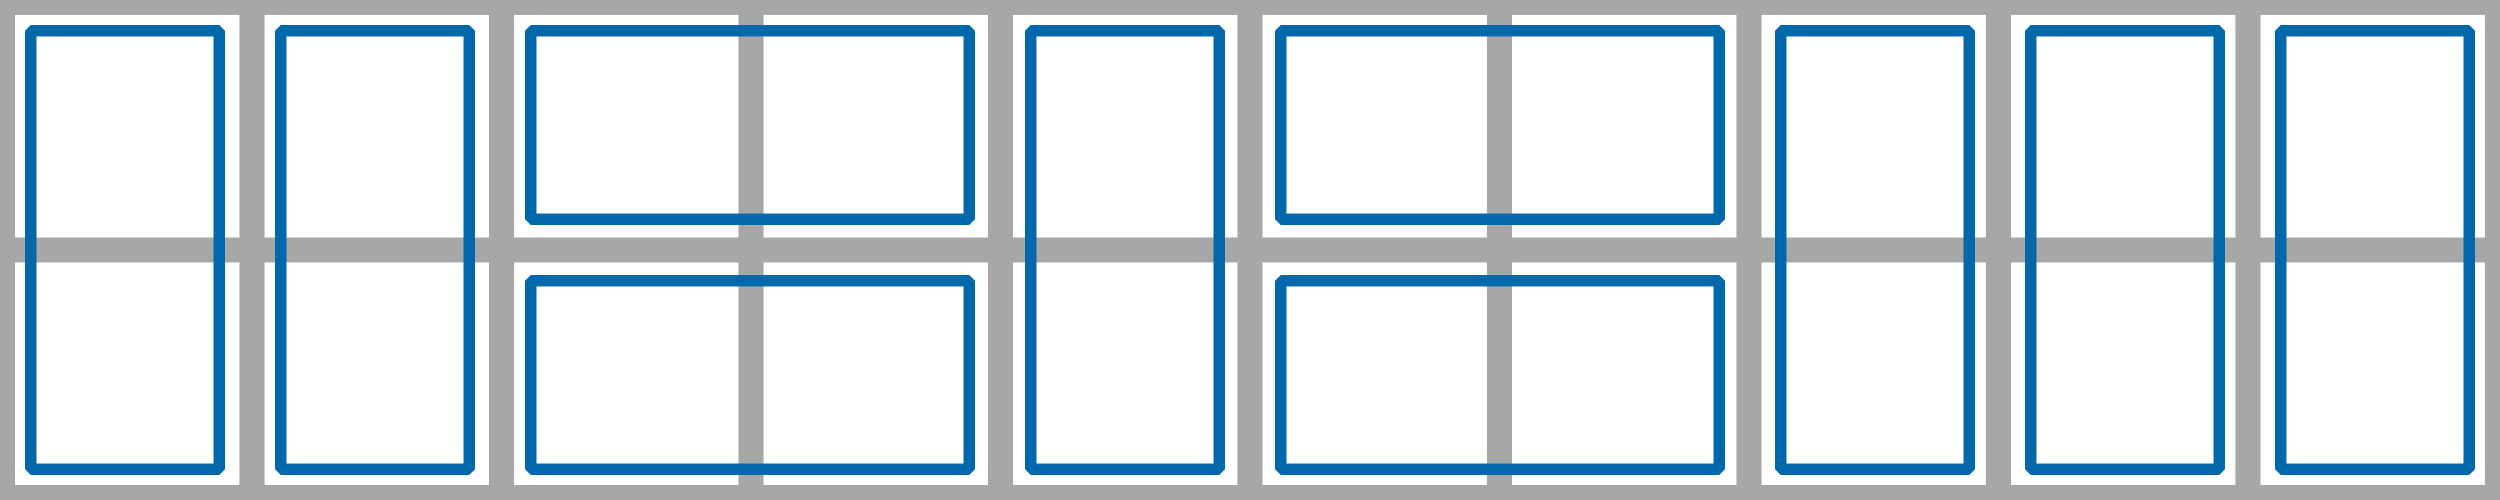 <?xml version="1.0" encoding="UTF-8" standalone="no"?>
<!-- Created with Inkscape (http://www.inkscape.org/) -->

<svg
   xmlns:dc="http://purl.org/dc/elements/1.1/"
   xmlns:cc="http://creativecommons.org/ns#"
   xmlns:rdf="http://www.w3.org/1999/02/22-rdf-syntax-ns#"
   xmlns:svg="http://www.w3.org/2000/svg"
   xmlns="http://www.w3.org/2000/svg"
   xmlns:sodipodi="http://sodipodi.sourceforge.net/DTD/sodipodi-0.dtd"
   xmlns:inkscape="http://www.inkscape.org/namespaces/inkscape"
   width="282.224mm"
   height="56.444mm"
   viewBox="0 0 1000.008 200"
   id="svg2"
   version="1.1"
   inkscape:version="0.91 r13725"
   sodipodi:docname="domino_tiling.svg">
  <sodipodi:namedview
     id="base"
     pagecolor="#ffffff"
     bordercolor="#666666"
     borderopacity="1.0"
     inkscape:pageopacity="0.0"
     inkscape:pageshadow="2"
     inkscape:zoom="0.49497475"
     inkscape:cx="751.02204"
     inkscape:cy="280.76475"
     inkscape:document-units="px"
     inkscape:current-layer="layer1"
     showgrid="true"
     inkscape:window-width="1920"
     inkscape:window-height="1028"
     inkscape:window-x="2412"
     inkscape:window-y="1440"
     inkscape:window-maximized="1"
     fit-margin-top="0"
     fit-margin-left="0"
     fit-margin-right="0"
     fit-margin-bottom="0" />
  <defs
     id="defs4" />
  <g
     id="layer1"
     inkscape:groupmode="layer"
     inkscape:label="Layer 1"
     transform="translate(-0.5,-851.862)">
    <g
       id="g4143"
       inkscape:label="Grid_Polar:X10:Y2"
       transform="matrix(0.998,0,0,0.99,1.498,852.852)"
       style="stroke:#000000;stroke-width:10.06;stroke-miterlimit:4;stroke-dasharray:none;stroke-opacity:1;opacity:0.346">
      <g
         id="g4145"
         inkscape:label="MajorXGridlines"
         style="stroke:#000000;stroke-width:10.06;stroke-miterlimit:4;stroke-dasharray:none;stroke-opacity:1">
        <path
           id="path4147"
           inkscape:label="MajorXDiv1"
           style="fill:none;stroke:#000000;stroke-width:10.06;stroke-miterlimit:4;stroke-dasharray:none;stroke-opacity:1"
           d="m 100,0 0,200"
           inkscape:connector-curvature="0" />
        <path
           id="path4149"
           inkscape:label="MajorXDiv2"
           style="fill:none;stroke:#000000;stroke-width:10.06;stroke-miterlimit:4;stroke-dasharray:none;stroke-opacity:1"
           d="m 200,0 0,200"
           inkscape:connector-curvature="0" />
        <path
           id="path4151"
           inkscape:label="MajorXDiv3"
           style="fill:none;stroke:#000000;stroke-width:10.06;stroke-miterlimit:4;stroke-dasharray:none;stroke-opacity:1"
           d="m 300,0 0,200"
           inkscape:connector-curvature="0" />
        <path
           id="path4153"
           inkscape:label="MajorXDiv4"
           style="fill:none;stroke:#000000;stroke-width:10.06;stroke-miterlimit:4;stroke-dasharray:none;stroke-opacity:1"
           d="m 400,0 0,200"
           inkscape:connector-curvature="0" />
        <path
           id="path4155"
           inkscape:label="MajorXDiv5"
           style="fill:none;stroke:#000000;stroke-width:10.06;stroke-miterlimit:4;stroke-dasharray:none;stroke-opacity:1"
           d="m 500,0 0,200"
           inkscape:connector-curvature="0" />
        <path
           id="path4157"
           inkscape:label="MajorXDiv6"
           style="fill:none;stroke:#000000;stroke-width:10.06;stroke-miterlimit:4;stroke-dasharray:none;stroke-opacity:1"
           d="m 600,0 0,200"
           inkscape:connector-curvature="0" />
        <path
           id="path4159"
           inkscape:label="MajorXDiv7"
           style="fill:none;stroke:#000000;stroke-width:10.06;stroke-miterlimit:4;stroke-dasharray:none;stroke-opacity:1"
           d="m 700,0 0,200"
           inkscape:connector-curvature="0" />
        <path
           id="path4161"
           inkscape:label="MajorXDiv8"
           style="fill:none;stroke:#000000;stroke-width:10.06;stroke-miterlimit:4;stroke-dasharray:none;stroke-opacity:1"
           d="m 800,0 0,200"
           inkscape:connector-curvature="0" />
        <path
           id="path4163"
           inkscape:label="MajorXDiv9"
           style="fill:none;stroke:#000000;stroke-width:10.06;stroke-miterlimit:4;stroke-dasharray:none;stroke-opacity:1"
           d="m 900,0 0,200"
           inkscape:connector-curvature="0" />
      </g>
      <g
         id="g4165"
         inkscape:label="MajorYGridlines"
         style="stroke:#000000;stroke-width:10.06;stroke-miterlimit:4;stroke-dasharray:none;stroke-opacity:1">
        <path
           id="path4167"
           inkscape:label="MajorYDiv1"
           style="fill:none;stroke:#000000;stroke-width:10.06;stroke-miterlimit:4;stroke-dasharray:none;stroke-opacity:1"
           d="m 0,100 1000,0"
           inkscape:connector-curvature="0" />
      </g>
      <rect
         id="rect4169"
         inkscape:label="Border"
         y="0"
         x="0"
         width="1000"
         style="fill:none;stroke:#000000;stroke-width:10.06;stroke-miterlimit:4;stroke-dasharray:none;stroke-opacity:1"
         height="200" />
    </g>
    <rect
       style="opacity:1;fill:none;fill-opacity:1;stroke:#0068ab;stroke-width:4.593;stroke-linejoin:bevel;stroke-miterlimit:4;stroke-dasharray:none;stroke-opacity:1"
       id="rect4188"
       width="175.407"
       height="75.407"
       x="212.797"
       y="964.159" />
    <rect
       y="112.797"
       x="-1039.566"
       height="75.407"
       width="175.407"
       id="rect4190"
       style="opacity:1;fill:none;fill-opacity:1;stroke:#0068ab;stroke-width:4.593;stroke-linejoin:bevel;stroke-miterlimit:4;stroke-dasharray:none;stroke-opacity:1"
       transform="matrix(0,-1,1,0,0,0)" />
    <rect
       y="864.159"
       x="512.797"
       height="75.407"
       width="175.407"
       id="rect4192"
       style="opacity:1;fill:none;fill-opacity:1;stroke:#0068ab;stroke-width:4.593;stroke-linejoin:bevel;stroke-miterlimit:4;stroke-dasharray:none;stroke-opacity:1" />
    <rect
       transform="matrix(0,-1,1,0,0,0)"
       style="opacity:1;fill:none;fill-opacity:1;stroke:#0068ab;stroke-width:4.593;stroke-linejoin:bevel;stroke-miterlimit:4;stroke-dasharray:none;stroke-opacity:1"
       id="rect4194"
       width="175.407"
       height="75.407"
       x="-1039.566"
       y="412.797" />
    <rect
       y="864.159"
       x="212.797"
       height="75.407"
       width="175.407"
       id="rect4196"
       style="opacity:1;fill:none;fill-opacity:1;stroke:#0068ab;stroke-width:4.593;stroke-linejoin:bevel;stroke-miterlimit:4;stroke-dasharray:none;stroke-opacity:1" />
    <rect
       style="opacity:1;fill:none;fill-opacity:1;stroke:#0068ab;stroke-width:4.593;stroke-linejoin:bevel;stroke-miterlimit:4;stroke-dasharray:none;stroke-opacity:1"
       id="rect4198"
       width="175.407"
       height="75.407"
       x="512.797"
       y="964.159" />
    <rect
       y="712.797"
       x="-1039.566"
       height="75.407"
       width="175.407"
       id="rect4200"
       style="opacity:1;fill:none;fill-opacity:1;stroke:#0068ab;stroke-width:4.593;stroke-linejoin:bevel;stroke-miterlimit:4;stroke-dasharray:none;stroke-opacity:1"
       transform="matrix(0,-1,1,0,0,0)" />
    <rect
       transform="matrix(0,-1,1,0,0,0)"
       style="opacity:1;fill:none;fill-opacity:1;stroke:#0068ab;stroke-width:4.593;stroke-linejoin:bevel;stroke-miterlimit:4;stroke-dasharray:none;stroke-opacity:1"
       id="rect4202"
       width="175.407"
       height="75.407"
       x="-1039.566"
       y="812.797" />
    <rect
       y="912.797"
       x="-1039.566"
       height="75.407"
       width="175.407"
       id="rect4204"
       style="opacity:1;fill:none;fill-opacity:1;stroke:#0068ab;stroke-width:4.593;stroke-linejoin:bevel;stroke-miterlimit:4;stroke-dasharray:none;stroke-opacity:1"
       transform="matrix(0,-1,1,0,0,0)" />
    <rect
       transform="matrix(0,-1,1,0,0,0)"
       style="opacity:1;fill:none;fill-opacity:1;stroke:#0068ab;stroke-width:4.593;stroke-linejoin:bevel;stroke-miterlimit:4;stroke-dasharray:none;stroke-opacity:1"
       id="rect4206"
       width="175.407"
       height="75.407"
       x="-1039.566"
       y="12.797" />
  </g>
</svg>
